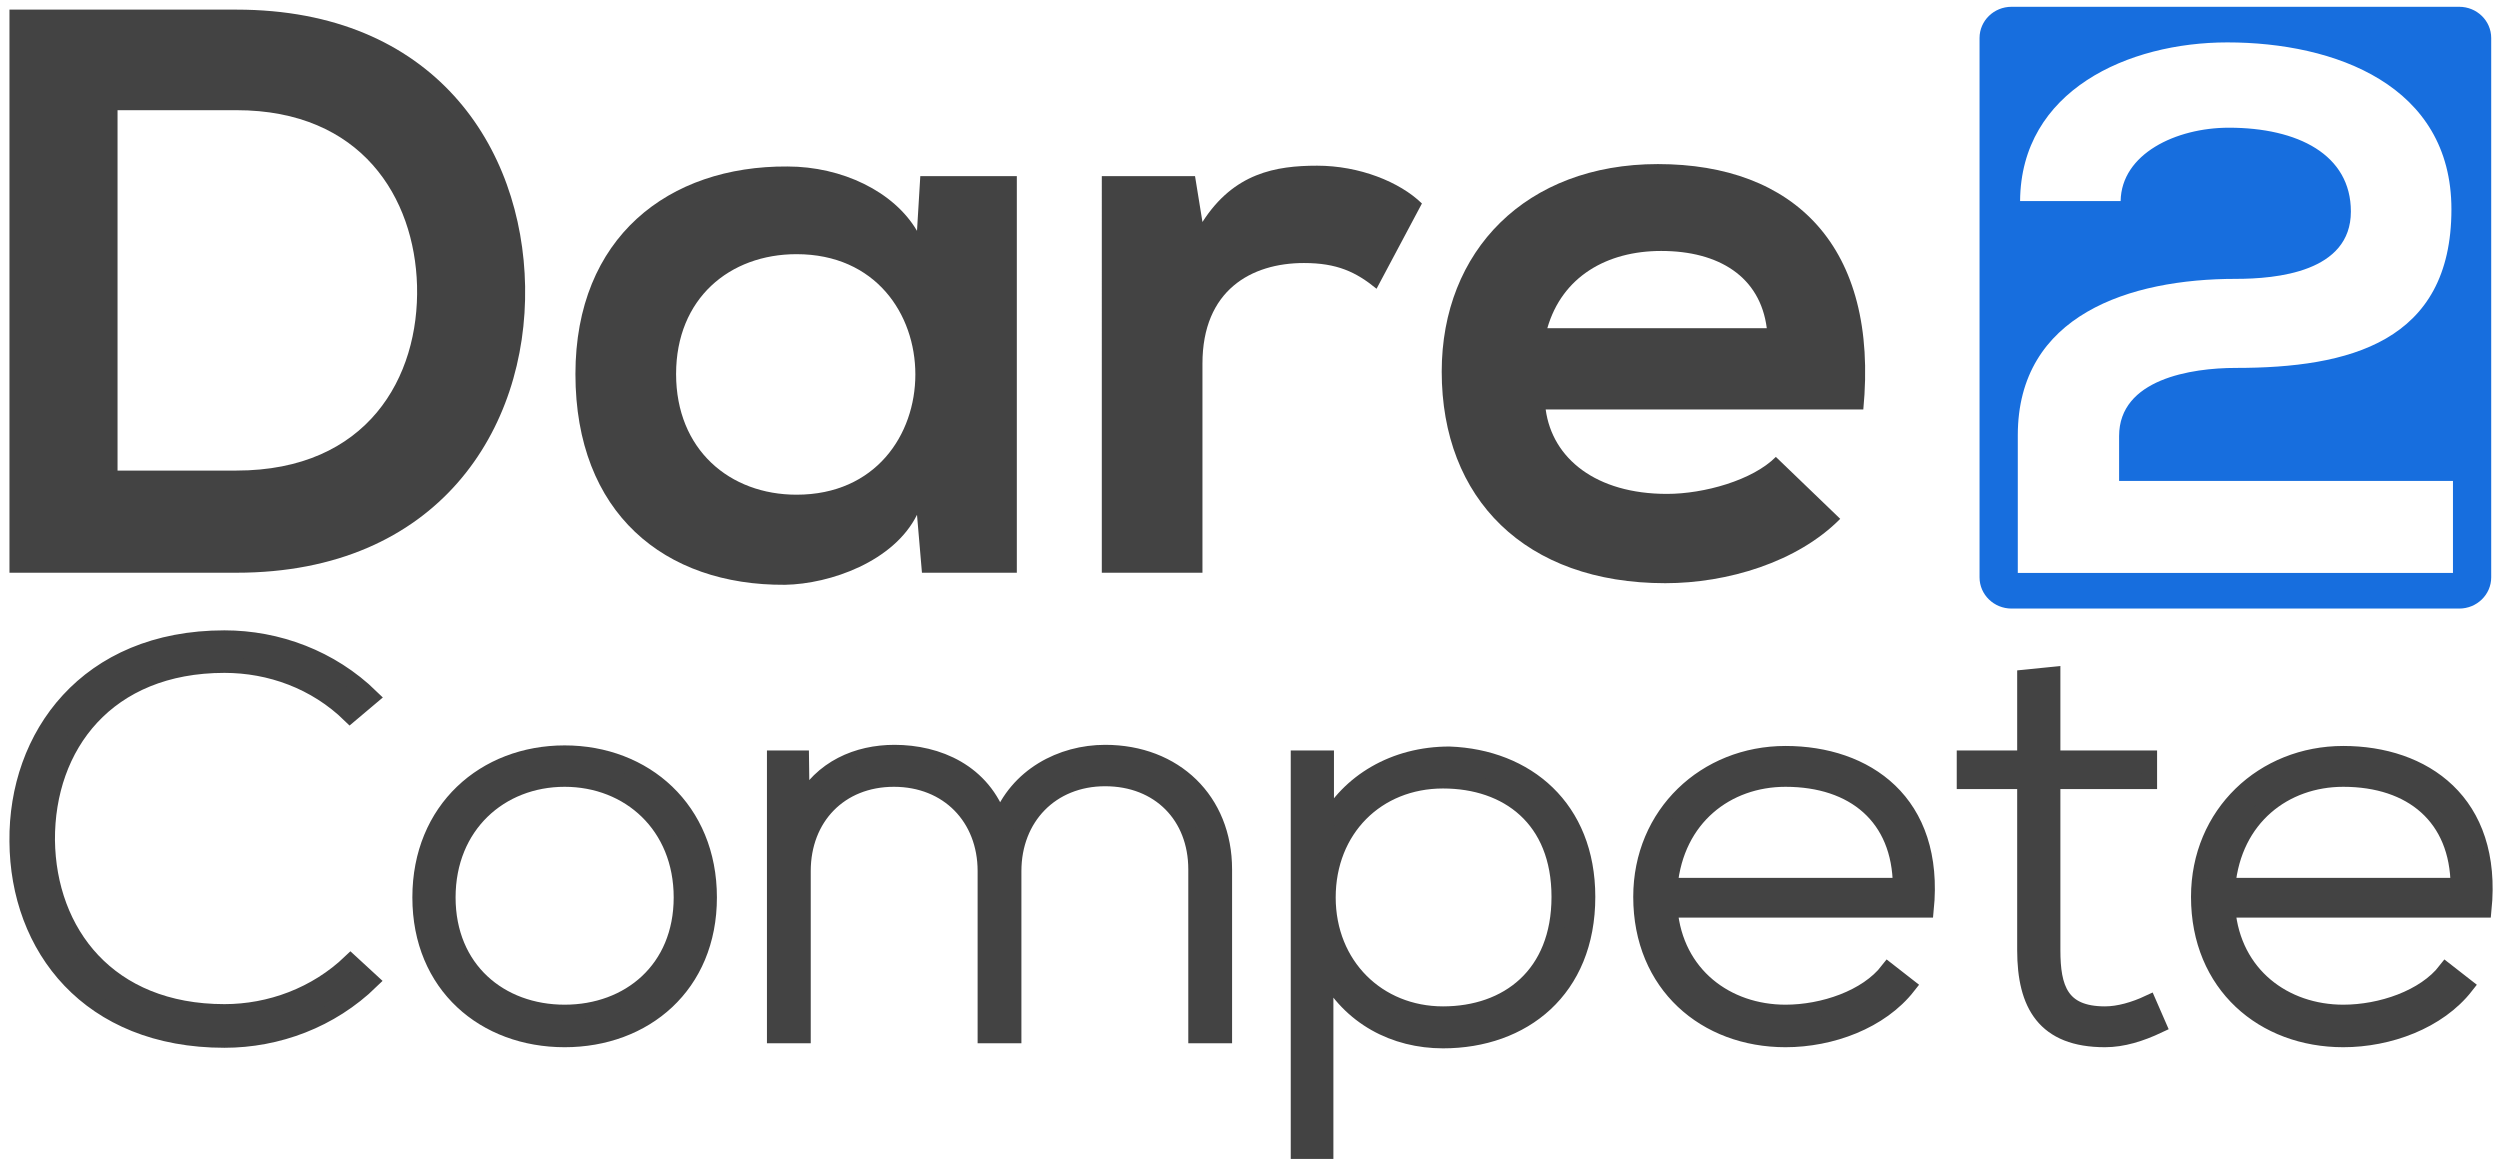 <?xml version="1.0" encoding="utf-8"?>
<!-- Generator: Adobe Illustrator 24.1.3, SVG Export Plug-In . SVG Version: 6.00 Build 0)  -->
<svg version="1.1" id="Layer_1" xmlns="http://www.w3.org/2000/svg" xmlns:xlink="http://www.w3.org/1999/xlink" x="0px" y="0px" width="497.4" height="230.77"
	 viewBox="0 0 4000 1860" style="enable-background:new 0 0 4000 1860;" xml:space="preserve">
<style type="text/css">
	.st0{fill:#434343;stroke:#434343;stroke-width:25;stroke-miterlimit:10;}
	.st1{fill:#434343;}
	.st2{fill:#176EDE;}
</style>
<g>
	<g>
		<path class="st0" d="M590.8,1573.23c-64.61,63-150.46,94.5-235.38,94.5c-217.84,0-331.38-148.5-332.3-318.6
			c-1.85-168.3,110.77-325.8,332.3-325.8c84.92,0,170.77,31.5,235.38,94.5l-34.15,28.8c-55.38-54-128.31-80.1-201.23-80.1
			c-188.31,0-285.23,129.6-284.3,280.8c1.85,147.6,97.84,275.4,284.3,275.4c72.92,0,146.77-27,202.15-80.1L590.8,1573.23z"/>
		<path class="st0" d="M669.25,1439.13c0-141.3,103.38-231.3,231.69-231.3s231.69,90,231.69,231.3s-103.38,227.7-231.69,227.7
			S669.25,1580.43,669.25,1439.13z M1088.32,1439.13c0-115.2-84-189.9-187.38-189.9s-187.38,74.7-187.38,189.9
			s84,184.5,187.38,184.5S1088.32,1554.33,1088.32,1439.13z"/>
		<path class="st0" d="M1913.54,1660.53v-266.4c0-85.5-59.08-145.8-145.84-145.8c-86.77,0-146.77,63-146.77,148.5v263.7h-45.23
			v-263.7c0-85.5-60-147.6-146.77-147.6s-145.84,62.1-145.84,147.6v263.7h-45.23v-444.6h42.46l0.92,73.8
			c31.38-58.5,89.54-82.8,148.61-82.8c69.23,0,142.15,30.6,168.92,109.8c27.69-72.9,98.77-109.8,168.92-109.8
			c111.69,0,191.07,76.5,191.07,187.2v266.4H1913.54z"/>
		<path class="st0" d="M2077.84,1845.93v-630h44.31v105.3c36-67.5,108.92-111.6,197.54-111.6c123.69,4.5,221.54,85.5,221.54,228.6
			c0,149.4-103.38,230.4-231.69,230.4c-77.54,0-149.54-36.9-188.31-110.7v288L2077.84,1845.93L2077.84,1845.93z M2495.99,1438.23
			c0-125.1-83.08-186.3-186.46-186.3c-106.15,0-184.61,78.3-184.61,187.2s80.31,187.2,184.61,187.2
			C2412.91,1626.33,2495.99,1563.33,2495.99,1438.23z"/>
		<path class="st0" d="M2627.06,1438.23c0-133.2,103.38-229.5,231.69-229.5s242.77,76.5,225.23,250.2h-410.76
			c9.23,104.4,91.38,164.7,185.54,164.7c60,0,130.15-23.4,164.31-67.5l32.31,25.2c-44.31,56.7-123.69,85.5-196.61,85.5
			C2730.44,1666.83,2627.06,1579.53,2627.06,1438.23z M3043.36,1420.23c-0.92-109.8-74.77-171-184.61-171
			c-94.15,0-175.38,62.1-185.54,171H3043.36z"/>
		<path class="st0" d="M3287.05,1081.83v134.1h155.07v36.9h-155.07v270.9c0,60.3,12.92,102.6,84,102.6c22.15,0,47.08-7.2,70.15-18
			l15.69,36c-28.62,13.5-57.23,22.5-85.84,22.5c-96.92,0-128.31-55.8-128.31-143.1v-270.9h-96.92v-36.9h96.92v-129.6
			L3287.05,1081.83z"/>
		<path class="st0" d="M3521.51,1438.23c0-133.2,103.38-229.5,231.69-229.5s242.77,76.5,225.23,250.2h-410.76
			c9.23,104.4,91.38,164.7,185.54,164.7c60,0,130.15-23.4,164.31-67.5l32.31,25.2c-44.31,56.7-123.69,85.5-196.61,85.5
			C3624.89,1666.83,3521.51,1579.53,3521.51,1438.23z M3937.81,1420.23c-0.92-109.8-74.77-171-184.61-171
			c-94.15,0-175.38,62.1-185.54,171H3937.81z"/>
	</g>
</g>
<g>
	<g>
		<g>
			<path class="st1" d="M837.57,459.2c3.97,228.33-138.92,459.24-463.07,459.24c-113.78,0-250.06,0-363.84,0v-903
				c113.78,0,250.06,0,363.84,0C692.03,15.44,833.6,236.03,837.57,459.2z M183.98,754.61H374.5c210.37,0,293.72-149.64,289.75-296.7
				C660.28,317.3,575.6,176.69,374.5,176.69H183.98V754.61z"/>
			<path class="st1" d="M1471.29,282.47h154.8v635.97h-152.15l-7.94-92.88c-37.05,74.82-138.92,110.94-211.69,112.23
				c-193.17,1.29-336.06-114.81-336.06-337.98c0-219.3,149.5-334.11,340.03-332.82c87.32,0,170.67,39.99,207.72,103.2
				L1471.29,282.47z M1079.67,599.81c0,121.26,86,193.5,193.17,193.5c254.03,0,254.03-385.71,0-385.71
				C1165.67,407.6,1079.67,478.55,1079.67,599.81z"/>
			<path class="st1" d="M1911.86,282.47l11.91,73.53c50.28-78.69,117.75-90.3,183.91-90.3c67.48,0,132.31,25.8,168.03,60.63
				l-72.77,136.74c-33.08-27.09-63.51-41.28-116.43-41.28c-84.68,0-162.74,43.86-162.74,161.25v335.4h-161.41V282.47H1911.86z"/>
			<path class="st1" d="M2474.15,656.57c10.58,78.69,80.71,135.45,194.49,135.45c59.54,0,137.6-21.93,174.64-59.34l103.2,99.33
				c-68.8,69.66-181.26,103.2-280.49,103.2c-224.92,0-358.55-135.45-358.55-339.27c0-193.5,134.95-332.82,346.64-332.82
				c218.3,0,354.58,131.58,329.44,393.45L2474.15,656.57L2474.15,656.57z M2828.73,526.28c-10.58-82.56-76.74-123.84-169.35-123.84
				c-87.32,0-158.77,41.28-182.58,123.84H2828.73z"/>
		</g>
	</g>
	<g>
		<path class="st2" d="M3939.13,10.9h-717.94c-28.32,0-51.28,22.39-51.28,50v865c0,27.61,22.96,50,51.28,50h717.94
			c28.32,0,51.28-22.39,51.28-50v-865C3990.41,33.29,3967.46,10.9,3939.13,10.9z M3929.08,918.8h-697.84V698
			c0-193.2,179.69-250.8,349.53-250.8c65.23,0,184.61-10.8,184.61-108c0-91.2-84.92-134.4-195.69-134.4
			c-84.92,0-172.31,42-173.54,117.6h-161.23C3236.16,144.8,3408.47,68,3567.24,68c172.31,0,359.38,68.4,359.38,267.6
			c0,213.6-164.92,254.4-345.84,254.4c-71.38,0-187.07,18-187.07,109.2v72h535.38L3929.08,918.8L3929.08,918.8z"/>
	</g>
</g>
</svg>
